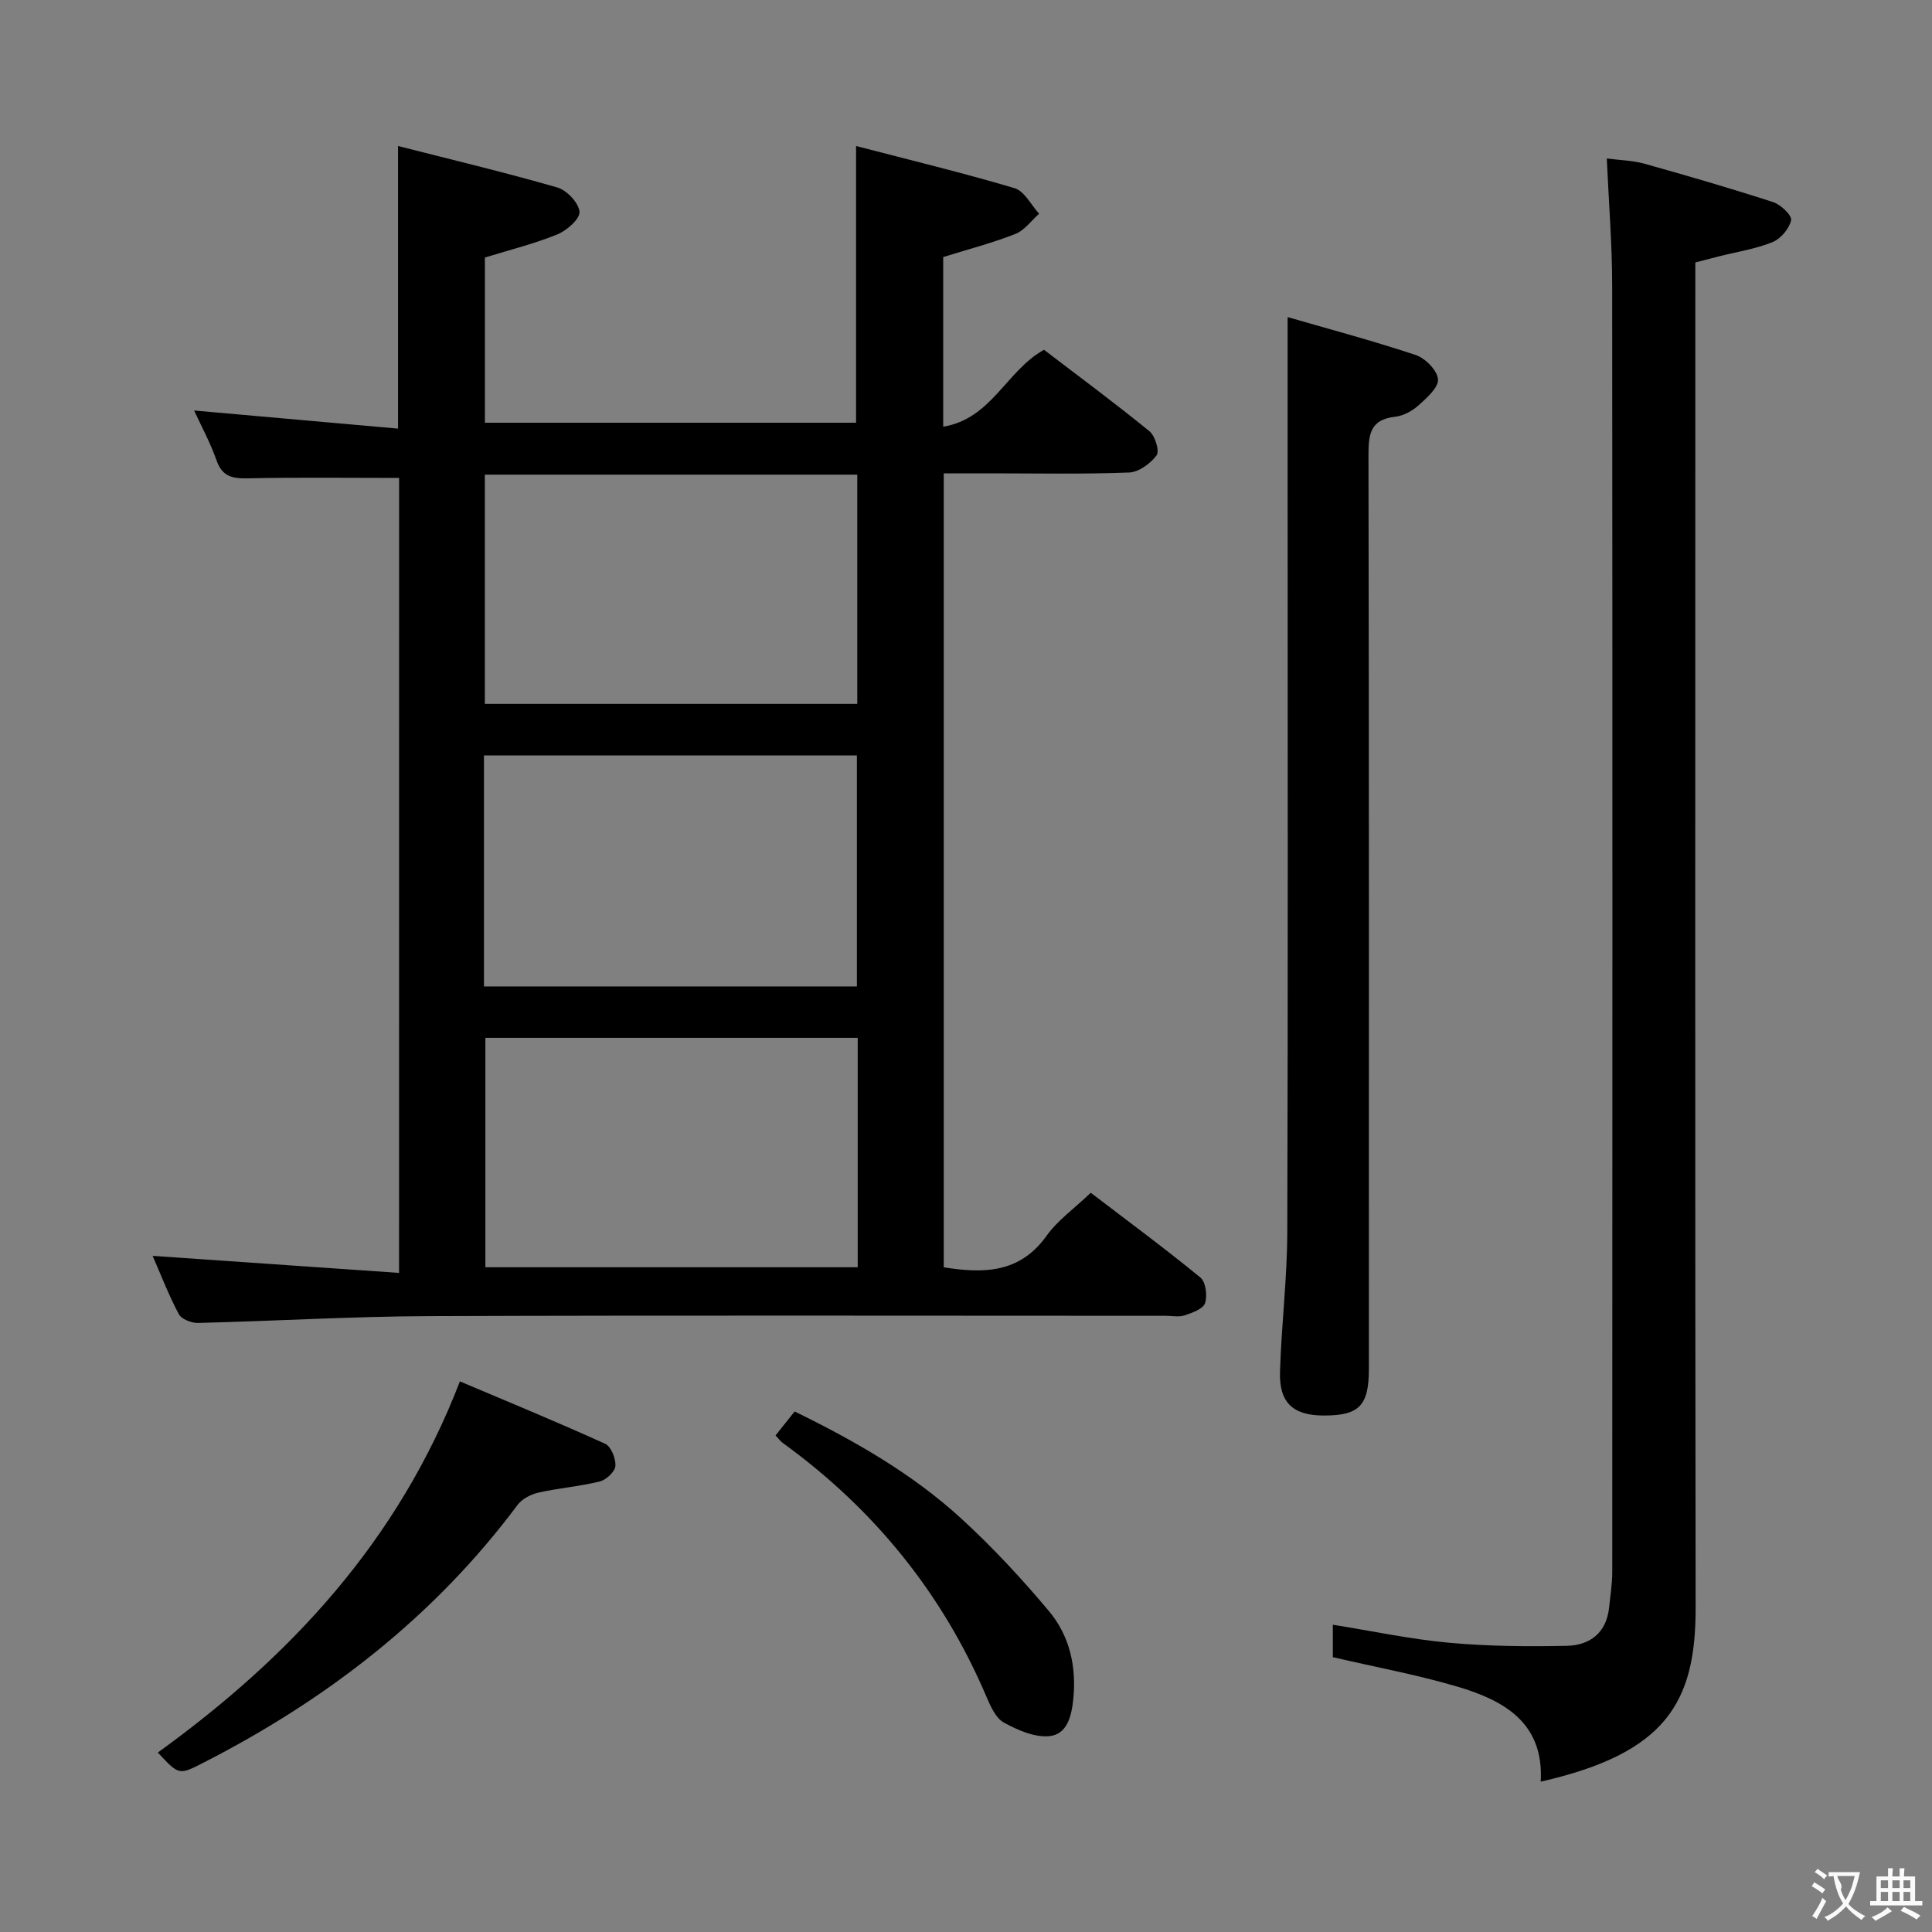 <svg enable-background="new 0 0 400 400" viewBox="0 0 400 400" xmlns="http://www.w3.org/2000/svg"><rect x="0" y="0" width="400" height="400" fill="#808080" stroke="none"/><g fill="#010000"><path d="m82.63 98.95c-10.73 0-21.03-.14-31.31.08-3.18.07-5.29-.32-6.48-3.7-1.31-3.71-3.21-7.21-4.65-10.34 13.97 1.24 27.93 2.48 42.22 3.75 0-19.82 0-38.52 0-58.51 11.09 2.83 22.12 5.45 32.99 8.59 1.96.57 4.41 3.17 4.58 5.02.13 1.46-2.61 3.88-4.57 4.68-4.71 1.93-9.71 3.16-15.02 4.8v34.2h76.85c0-18.56 0-37.26 0-57.29 10.95 2.85 21.97 5.51 32.82 8.73 2.04.61 3.41 3.47 5.08 5.29-1.63 1.43-3.02 3.44-4.92 4.19-4.74 1.86-9.7 3.15-14.94 4.78v35.12c10.02-1.63 13.06-11.6 20.87-15.92 7.13 5.45 14.62 10.99 21.84 16.87 1.17.96 2.12 4.11 1.47 4.98-1.27 1.71-3.7 3.49-5.71 3.56-9.66.37-19.34.17-29 .17-2.99 0-5.98 0-9.36 0v164.38c8.23 1.31 15.74 1.26 21.29-6.52 2.27-3.19 5.67-5.58 9.15-8.91 7.59 5.79 15.29 11.48 22.69 17.54 1.12.91 1.49 3.77.97 5.32-.4 1.2-2.65 1.99-4.22 2.52-1.2.4-2.64.09-3.97.09-50.82 0-101.64-.12-152.46.07-15.96.06-31.91 1.02-47.87 1.41-1.34.03-3.41-.79-3.96-1.83-2.13-4.04-3.78-8.32-5.41-12.06 17.07 1.18 33.86 2.34 51.02 3.53.01-55.79.01-110.35.01-164.59zm17.57 105.28h77.21c0-16.24 0-32.12 0-47.83-25.98 0-51.55 0-77.21 0zm77.38 10.64c-25.92 0-51.59 0-77.09 0v47.5h77.09c0-16.06 0-31.67 0-47.5zm-.09-69.14c0-15.96 0-31.65 0-47.46-25.87 0-51.4 0-77.11 0v47.46z"/><path d="m318.99 368.87c.7-12.3-7.73-16.88-17.45-19.73-8.24-2.42-16.74-3.98-25.59-6.04 0-1.77 0-4.17 0-6.72 8.1 1.3 16.02 2.99 24.02 3.73 8.09.74 16.28.81 24.42.64 4.74-.1 8.19-2.65 8.75-7.88.26-2.47.66-4.96.66-7.44.03-88.83.06-177.66-.02-266.49-.01-8.46-.7-16.92-1.11-26.13 2.78.37 5.38.41 7.81 1.09 8.93 2.5 17.83 5.09 26.64 7.95 1.58.51 3.93 2.78 3.71 3.75-.39 1.75-2.15 3.84-3.85 4.53-3.5 1.42-7.34 2-11.03 2.93-1.58.4-3.15.81-4.95 1.28v6.66c0 90.66-.07 181.33.06 271.99.02 19.53-6.2 30.01-32.07 35.88z"/><path d="m266.59 65.65c8.27 2.4 17.49 4.85 26.52 7.85 1.98.66 4.44 3.16 4.61 5.01.16 1.68-2.29 3.85-3.98 5.37-1.31 1.18-3.16 2.21-4.86 2.4-5.43.59-5.56 3.93-5.55 8.33.12 62.95.09 125.89.08 188.84 0 7.59-2.01 9.63-9.33 9.62-6.36-.01-9.27-2.62-9.07-9.07.29-9.63 1.48-19.24 1.51-28.86.16-51.46.07-102.91.07-154.37 0-11.42 0-22.83 0-35.12z"/><path d="m32.68 362.84c27.37-19.78 49.74-43.67 62.54-76.84 9.83 4.17 20.03 8.36 30.07 12.92 1.22.55 2.23 3.07 2.12 4.59-.08 1.18-1.9 2.88-3.23 3.21-4.16 1.03-8.48 1.36-12.67 2.3-1.58.36-3.41 1.29-4.35 2.55-17.25 23.13-39.4 40.25-64.91 53.31-5.19 2.66-5.16 2.72-9.57-2.04z"/><path d="m160.57 297.19c1.29-1.62 2.51-3.15 3.95-4.96 12.46 6.09 24.4 12.9 34.58 22.24 6.44 5.91 12.45 12.38 18.07 19.09 4.28 5.11 5.73 11.46 5.04 18.24-.36 3.56-1.3 7.3-4.97 7.65-3.05.29-6.55-1.25-9.4-2.81-1.66-.91-2.74-3.32-3.57-5.27-9.14-21.49-23.3-38.91-42.16-52.59-.52-.37-.9-.92-1.54-1.59z"/></g><path d="m377.9 391.2c-.2.3-.4.5-.6.8-.7-.6-1.4-1-2.2-1.5.2-.3.4-.5.5-.8.6.4 1.4.8 2.3 1.5zm-1.8 6.1c-.2-.2-.5-.4-.9-.6.4-.6.8-1.2 1.2-1.9s.7-1.3.9-1.9c.3.3.5.5.8.7-.7 1.3-1.4 2.6-2 3.7zm2.2-9c-.3.3-.5.5-.6.8-.6-.6-1.3-1.1-2-1.5.3-.3.5-.5.6-.7.6.5 1.3.9 2 1.4zm.3.2v-.9h2 4.5c-.3 1.3-.6 2.5-1 3.6s-.9 2.1-1.4 3c.4.5 1 1 1.6 1.4s1.2.8 1.9 1.1c-.3.2-.5.4-.8.8-.4-.3-1-.7-1.6-1.2s-1.2-1.1-1.6-1.6c-.5.6-1.1 1.1-1.7 1.6s-1.4.9-2.1 1.4c-.1-.3-.3-.5-.7-.8.6-.2 1.2-.5 1.9-1s1.4-1.1 2-1.8c-.5-.8-.9-1.6-1.2-2.5s-.6-2-.8-3.2c-.4.1-.7.1-1 .1zm2.5 2.7c.3 1 .7 1.7 1 2.2.3-.5.6-1.1 1-2s.6-1.9.9-3h-3.2-.4c.1.9 1.3 1.8.7 2.8z" fill="#fbfafa"/><path d="m396.5 388.5v1.5 3.6h1.5v.9c-.4 0-1 0-1.7 0h-7.9c-.5 0-.9 0-1.2 0v-.9h1.3v-3.5c0-.7 0-1.2 0-1.6h2.4c0-.8 0-1.4 0-1.7h1c0 .3-.1.8-.1 1.7h1.5c0-.8 0-1.4 0-1.7h1c0 .3-.1.9-.1 1.7zm-8.2 9.2c-.2-.3-.5-.5-.8-.8.8-.3 1.4-.6 1.9-.9s1-.7 1.4-1.1c.3.3.6.5.9.8-1.6 1-2.8 1.6-3.4 2zm2.6-6.8v-1.6h-1.5v1.6zm0 2.7v-1.9h-1.5v1.9zm2.4-2.7v-1.6h-1.5v1.6zm0 2.7v-1.9h-1.5v1.9zm.2 2 .7-.8c.4.2.9.5 1.6.8s1.3.7 1.8 1c-.3.3-.5.5-.8.8-.4-.3-1.5-1-3.3-1.8zm2-4.7v-1.6h-1.4v1.6zm0 2.7v-1.9h-1.4v1.9z" fill="#fbfafa"/></svg>
